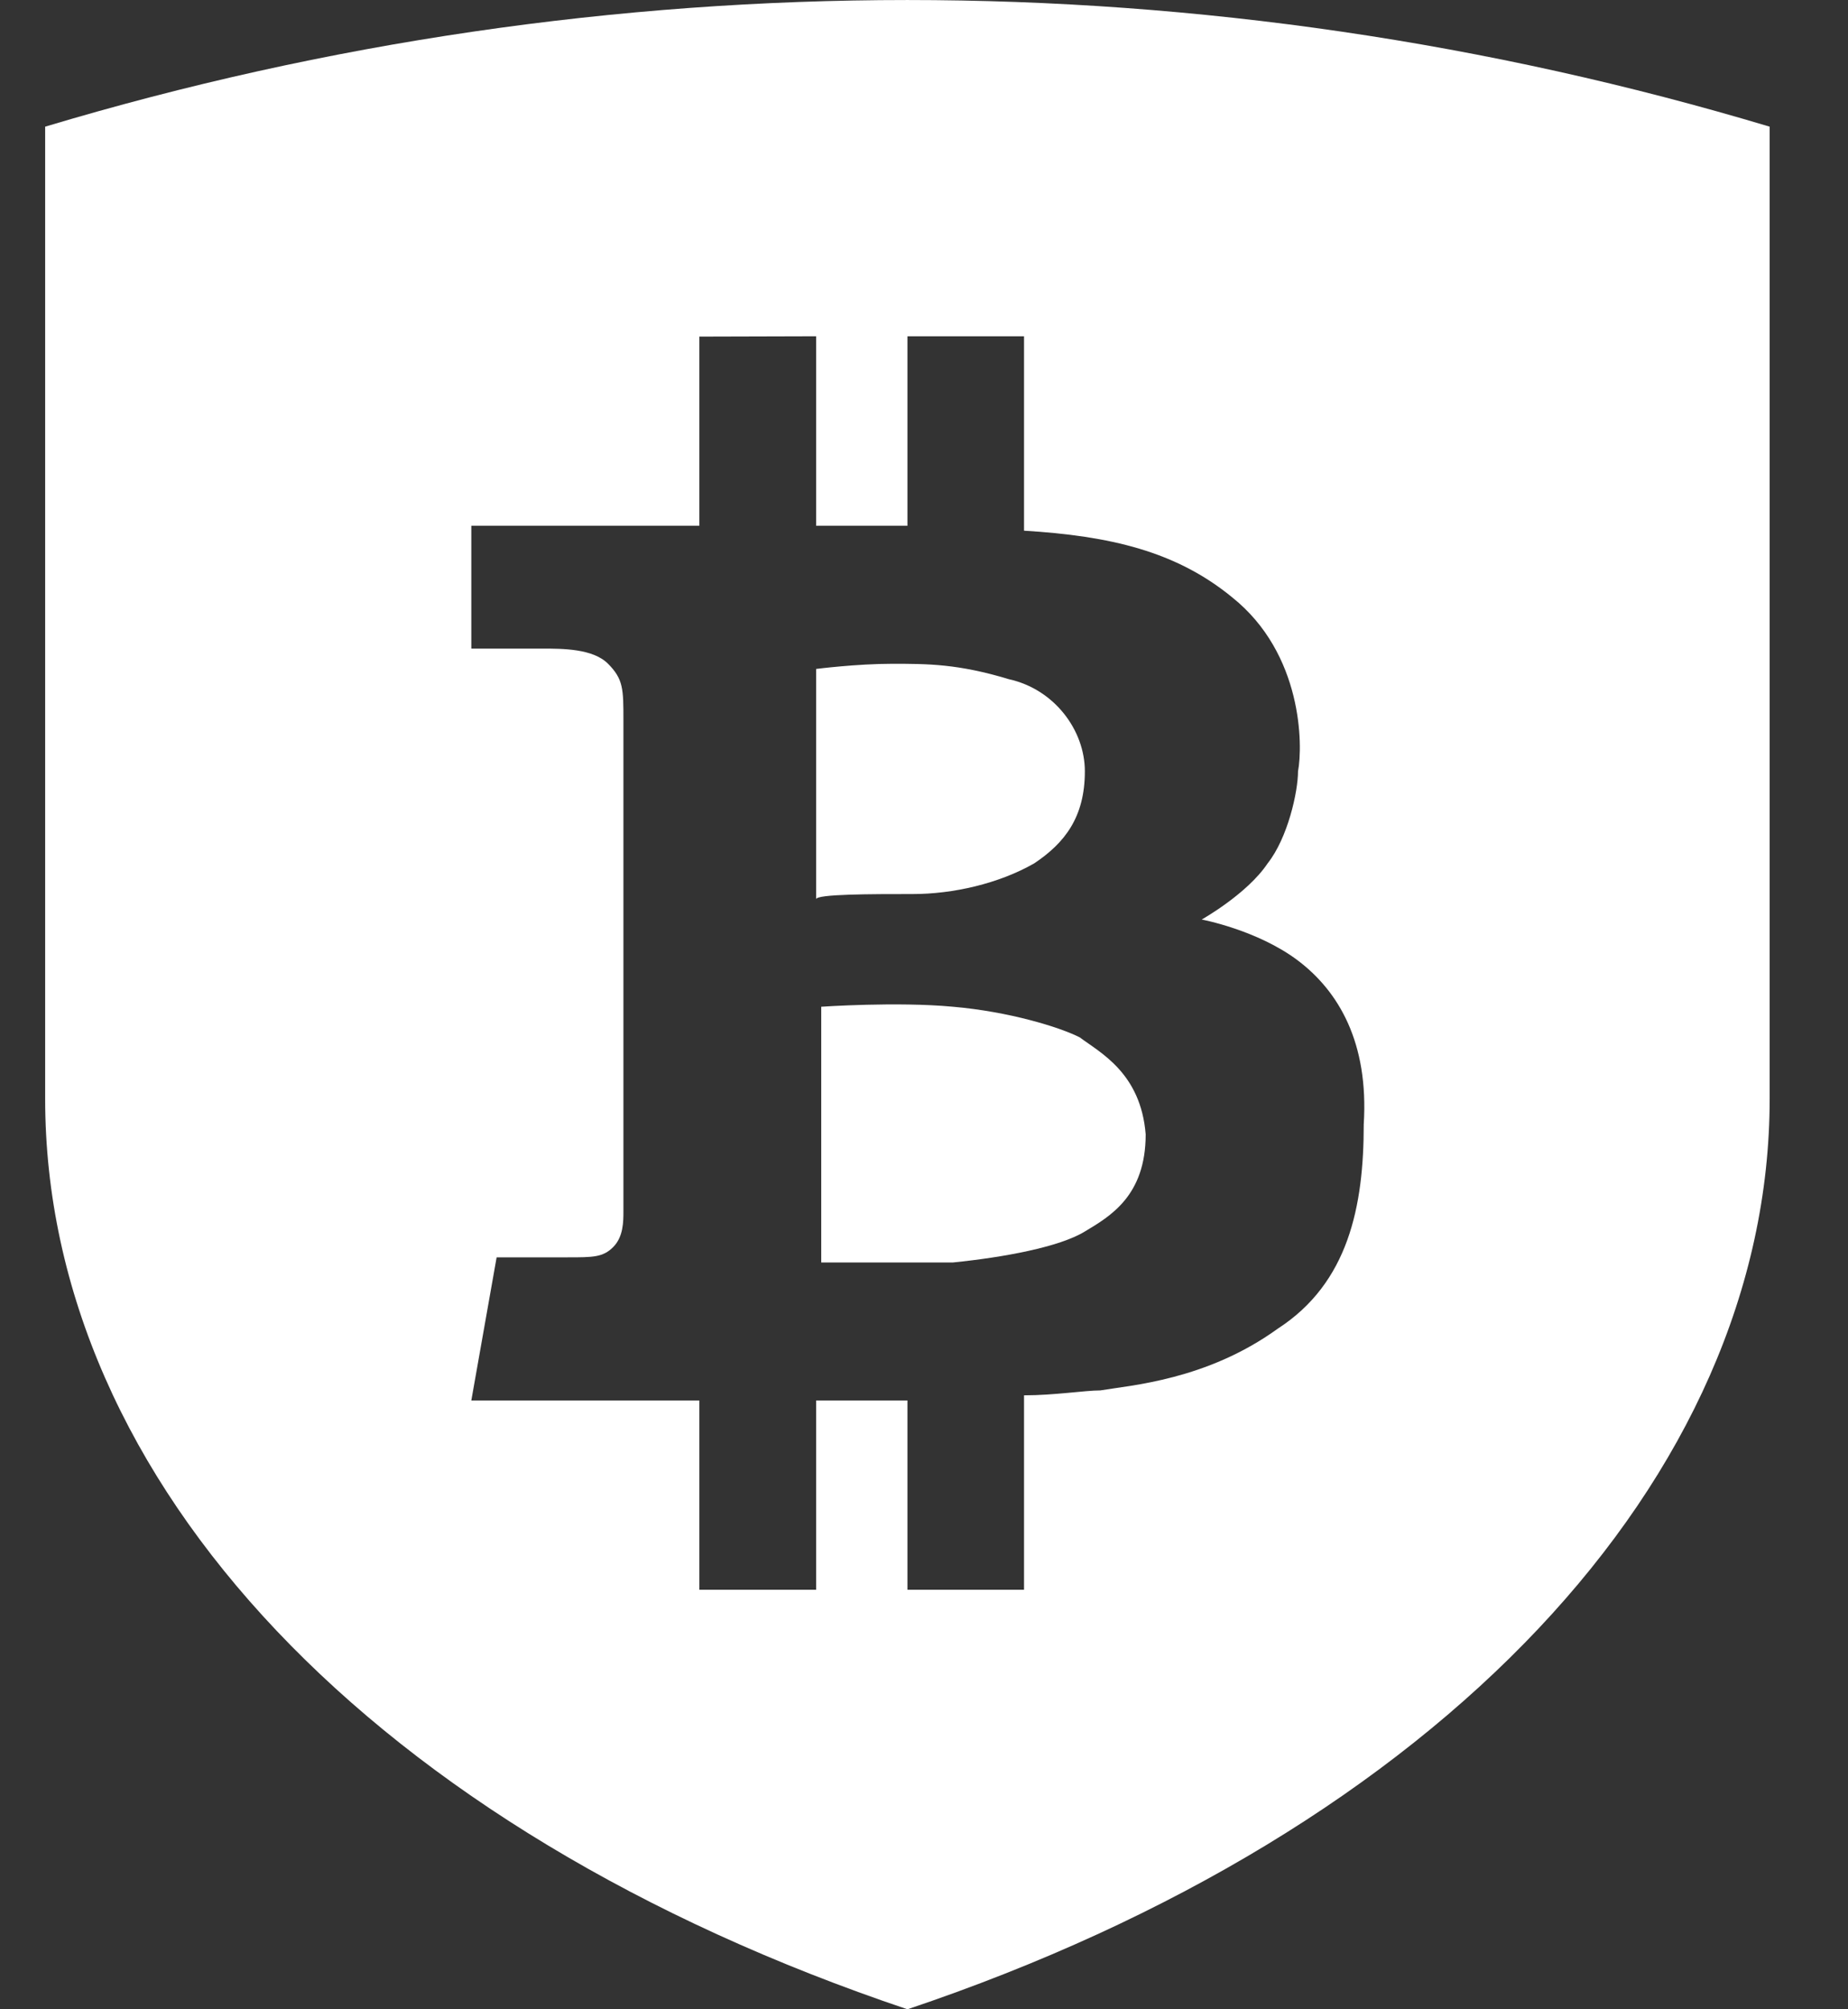 <svg width="23" height="25" viewBox="0 0 23 25" fill="none" xmlns="http://www.w3.org/2000/svg">
<rect x="0" y="0" width="23" height="25" fill="#333333" stroke="none"/>
<path fill-rule="evenodd" clip-rule="evenodd" d="M11.358 11.124C11.861 11.124 12.43 10.995 12.872 10.742C13.251 10.489 13.502 10.168 13.502 9.597C13.502 9.087 13.124 8.576 12.557 8.451C11.924 8.259 11.546 8.259 11.103 8.259C10.661 8.259 10.158 8.323 10.158 8.323V11.188C10.158 11.124 10.852 11.124 11.358 11.124Z" fill="white"/>
<path fill-rule="evenodd" clip-rule="evenodd" d="M13.438 12.907C13.186 12.779 12.556 12.586 11.86 12.526C11.166 12.461 10.221 12.526 10.221 12.526V15.708C10.221 15.708 11.166 15.708 11.86 15.708C12.493 15.644 13.186 15.516 13.501 15.323C13.816 15.134 14.259 14.88 14.259 14.114C14.198 13.35 13.692 13.097 13.438 12.907Z" fill="white"/>
<path fill-rule="evenodd" clip-rule="evenodd" d="M22.025 1.576C15.016 -0.525 7.568 -0.525 0.562 1.576V12.908V13.671C0.562 18.445 4.667 22.773 11.294 25C17.921 22.773 22.025 18.381 22.025 13.671V12.908V1.576ZM15.901 16.533C15.016 17.172 14.071 17.236 13.693 17.3C13.502 17.3 13.123 17.361 12.745 17.361V19.78H11.294V17.425C11.043 17.425 10.6 17.425 10.158 17.425V19.78H8.704V17.425C7.253 17.425 5.866 17.425 5.866 17.425L6.181 15.644C6.181 15.644 6.747 15.644 7.066 15.644C7.381 15.644 7.505 15.644 7.632 15.516C7.759 15.388 7.759 15.198 7.759 15.07C7.759 14.942 7.759 9.343 7.759 8.961C7.759 8.576 7.759 8.451 7.568 8.259C7.381 8.07 7.002 8.07 6.747 8.07C6.496 8.07 5.866 8.07 5.866 8.07V6.542C5.866 6.542 7.253 6.542 8.704 6.542V4.188L10.158 4.184V6.542C10.537 6.542 10.915 6.542 11.294 6.542V4.184H12.745V6.603C13.817 6.668 14.638 6.86 15.334 7.431C16.216 8.134 16.216 9.279 16.155 9.597C16.155 9.85 16.028 10.425 15.777 10.742C15.522 11.124 14.956 11.441 14.956 11.441C14.956 11.441 15.649 11.57 16.155 11.952C16.658 12.333 17.037 12.969 16.973 13.989C16.973 15.006 16.785 15.962 15.901 16.533Z" fill="white"/>
<path fill-rule="evenodd" clip-rule="evenodd" d="M10.724 0.048C11.799 0.177 21.897 1.957 21.897 14.752C21.961 14.434 21.961 14.052 21.961 13.735V12.968V1.64C18.363 0.494 14.513 -0.016 10.724 0.048Z" fill="white" fill-opacity="0.302"/>
</svg>
